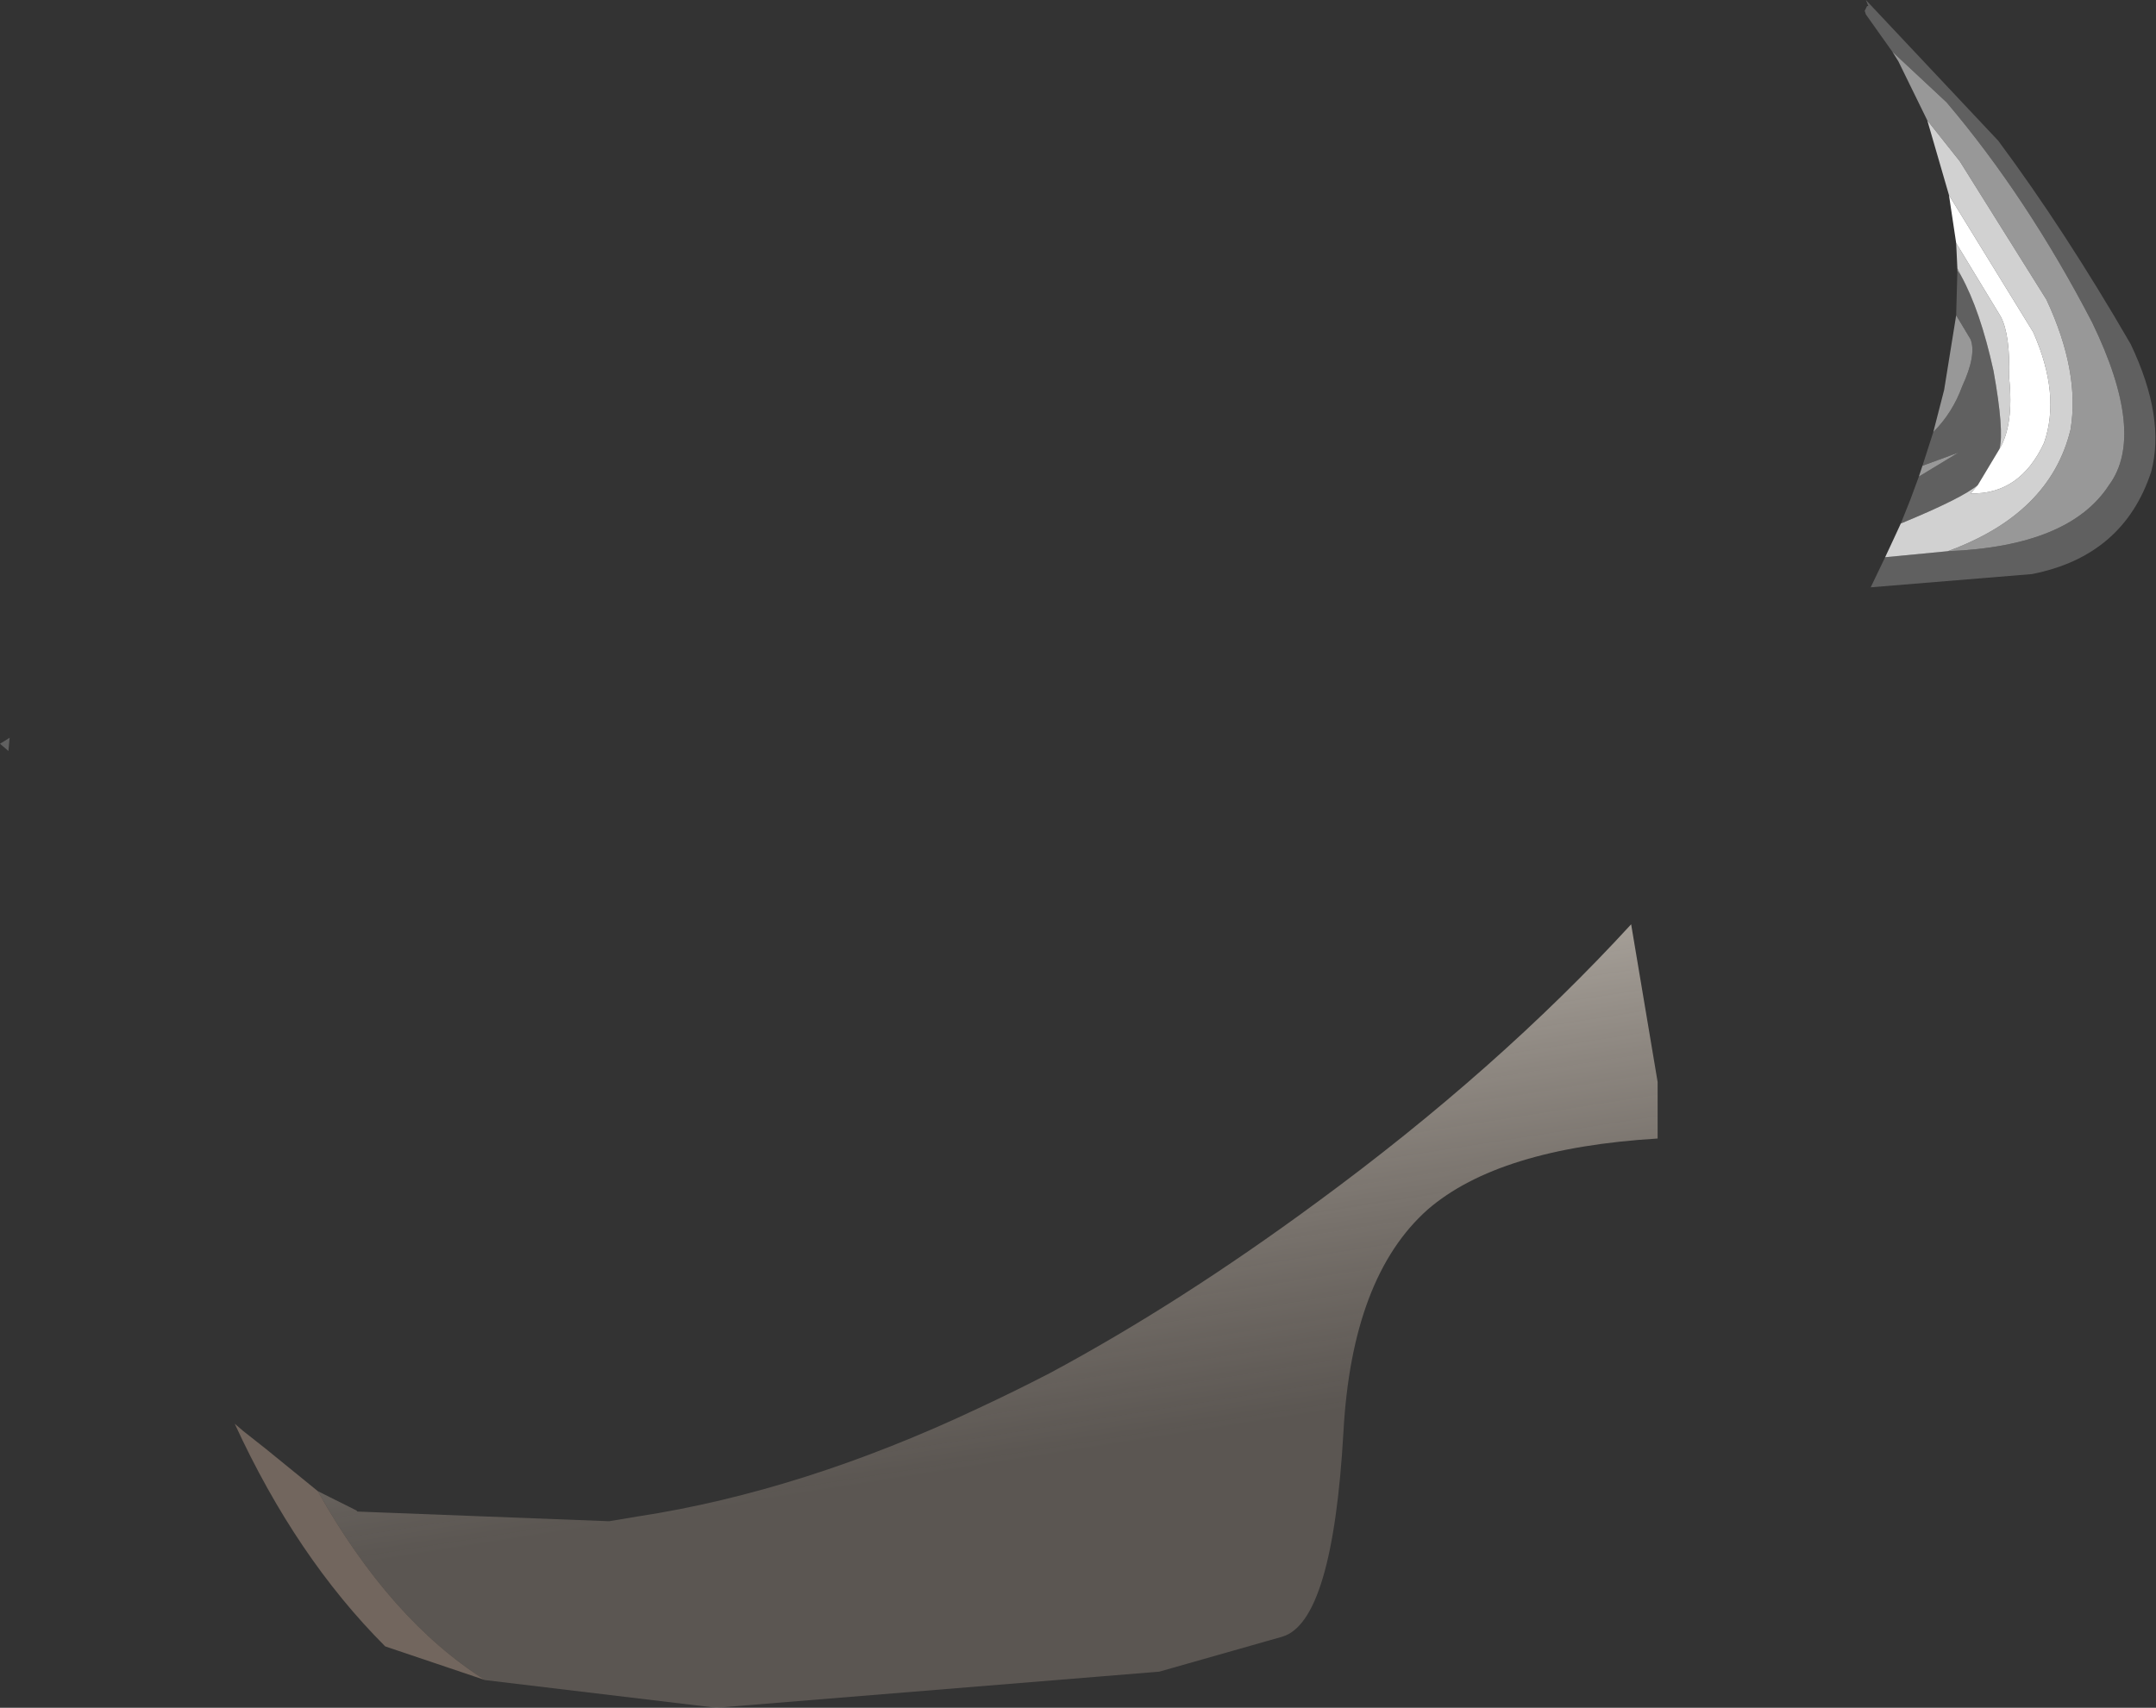 <?xml version="1.0" encoding="UTF-8" standalone="no"?>
<svg xmlns:ffdec="https://www.free-decompiler.com/flash" xmlns:xlink="http://www.w3.org/1999/xlink" ffdec:objectType="shape" height="70.95px" width="89.55px" xmlns="http://www.w3.org/2000/svg">
  <rect width="100%" height="100%" fill="#333333" stroke="none"/>
  <g transform="matrix(1.0, 0.0, 0.0, 1.0, 36.9, 42.55)">
    <path d="M41.7 -40.4 L40.6 -41.95 40.55 -42.1 40.65 -42.3 40.7 -42.3 40.6 -42.55 46.1 -36.7 Q48.85 -33.0 51.6 -28.25 53.05 -25.2 52.45 -22.95 51.3 -19.45 47.5 -18.7 L40.8 -18.15 41.4 -19.4 44.0 -19.65 Q49.05 -19.85 50.7 -22.4 52.25 -24.5 50.0 -29.15 47.3 -34.35 43.95 -38.3 L41.7 -40.4 M42.05 -20.8 L42.45 -21.8 42.8 -22.75 44.45 -23.75 42.95 -23.2 43.4 -24.6 Q44.2 -25.4 44.6 -26.5 45.2 -27.8 44.95 -28.45 L44.35 -29.45 44.4 -31.3 44.55 -31.1 Q45.35 -29.65 45.9 -27.15 46.35 -24.65 46.15 -23.9 L45.25 -22.4 Q44.6 -21.85 42.05 -20.8 M-36.9 -11.65 L-36.5 -11.9 -36.55 -11.35 -36.9 -11.65" fill="#606060" fill-rule="evenodd" stroke="none"/>
    <path d="M43.15 -37.55 L41.95 -40.0 41.7 -40.4 43.95 -38.3 Q47.3 -34.35 50.0 -29.15 52.25 -24.5 50.7 -22.4 49.05 -19.85 44.0 -19.65 48.25 -21.2 49.1 -24.7 49.5 -27.1 48.1 -30.1 L44.5 -35.85 43.15 -37.55 M42.8 -22.75 L42.95 -23.2 44.45 -23.75 42.8 -22.75 M43.4 -24.6 L43.85 -26.35 44.35 -29.45 44.95 -28.45 Q45.2 -27.8 44.6 -26.5 44.2 -25.4 43.4 -24.6 M44.4 -31.3 L44.4 -31.4 44.55 -31.1 44.4 -31.3" fill="#989898" fill-rule="evenodd" stroke="none"/>
    <path d="M41.4 -19.4 L41.75 -20.15 42.05 -20.8 Q44.6 -21.85 45.25 -22.4 L44.95 -22.05 Q47.0 -22.0 48.0 -24.15 48.7 -26.15 47.55 -28.75 L44.2 -34.2 44.05 -34.45 43.15 -37.55 44.5 -35.85 48.1 -30.1 Q49.5 -27.1 49.1 -24.7 48.25 -21.2 44.0 -19.65 L41.4 -19.4 M44.4 -31.4 L44.35 -32.45 46.2 -29.4 Q46.6 -28.65 46.55 -26.85 46.75 -24.9 46.15 -23.9 46.35 -24.65 45.9 -27.15 45.35 -29.65 44.55 -31.1 L44.4 -31.4" fill="#d1d1d1" fill-rule="evenodd" stroke="none"/>
    <path d="M44.35 -32.45 L44.05 -34.45 44.2 -34.2 47.55 -28.75 Q48.7 -26.15 48.0 -24.15 47.0 -22.0 44.95 -22.05 L45.25 -22.4 46.15 -23.9 Q46.75 -24.9 46.55 -26.85 46.6 -28.65 46.2 -29.4 L44.35 -32.45" fill="#ffffff" fill-rule="evenodd" stroke="none"/>
    <path d="M-23.7 19.4 L-22.1 20.2 -22.05 20.25 -22.0 20.25 -11.6 20.65 -10.4 20.45 Q-3.55 19.4 3.75 15.95 5.25 15.25 6.7 14.5 12.1 11.6 17.8 7.4 25.3 1.9 30.85 -4.15 L31.95 2.4 31.95 4.75 Q25.35 5.15 22.4 7.7 19.25 10.5 18.9 16.95 18.45 24.85 16.35 25.45 L11.25 26.9 -7.15 28.4 -16.75 27.25 Q-20.7 24.75 -23.7 19.4" fill="url(#gradient0)" fill-rule="evenodd" stroke="none"/>
    <path d="M-23.7 19.4 Q-20.7 24.75 -16.75 27.25 L-20.9 25.85 Q-24.6 22.15 -27.15 16.6 L-26.8 16.9 -25.85 17.65 -23.7 19.4" fill="#8e7c71" fill-opacity="0.694" fill-rule="evenodd" stroke="none"/>
  </g>
  <defs>
    <linearGradient gradientTransform="matrix(-0.003, -0.019, 0.038, -0.006, 1.5, 2.75)" gradientUnits="userSpaceOnUse" id="gradient0" spreadMethod="pad" x1="-819.2" x2="819.2">
      <stop offset="0.0" stop-color="#b9a99b" stop-opacity="0.298"/>
      <stop offset="1.0" stop-color="#ebe8e0"/>
    </linearGradient>
  </defs>
</svg>
